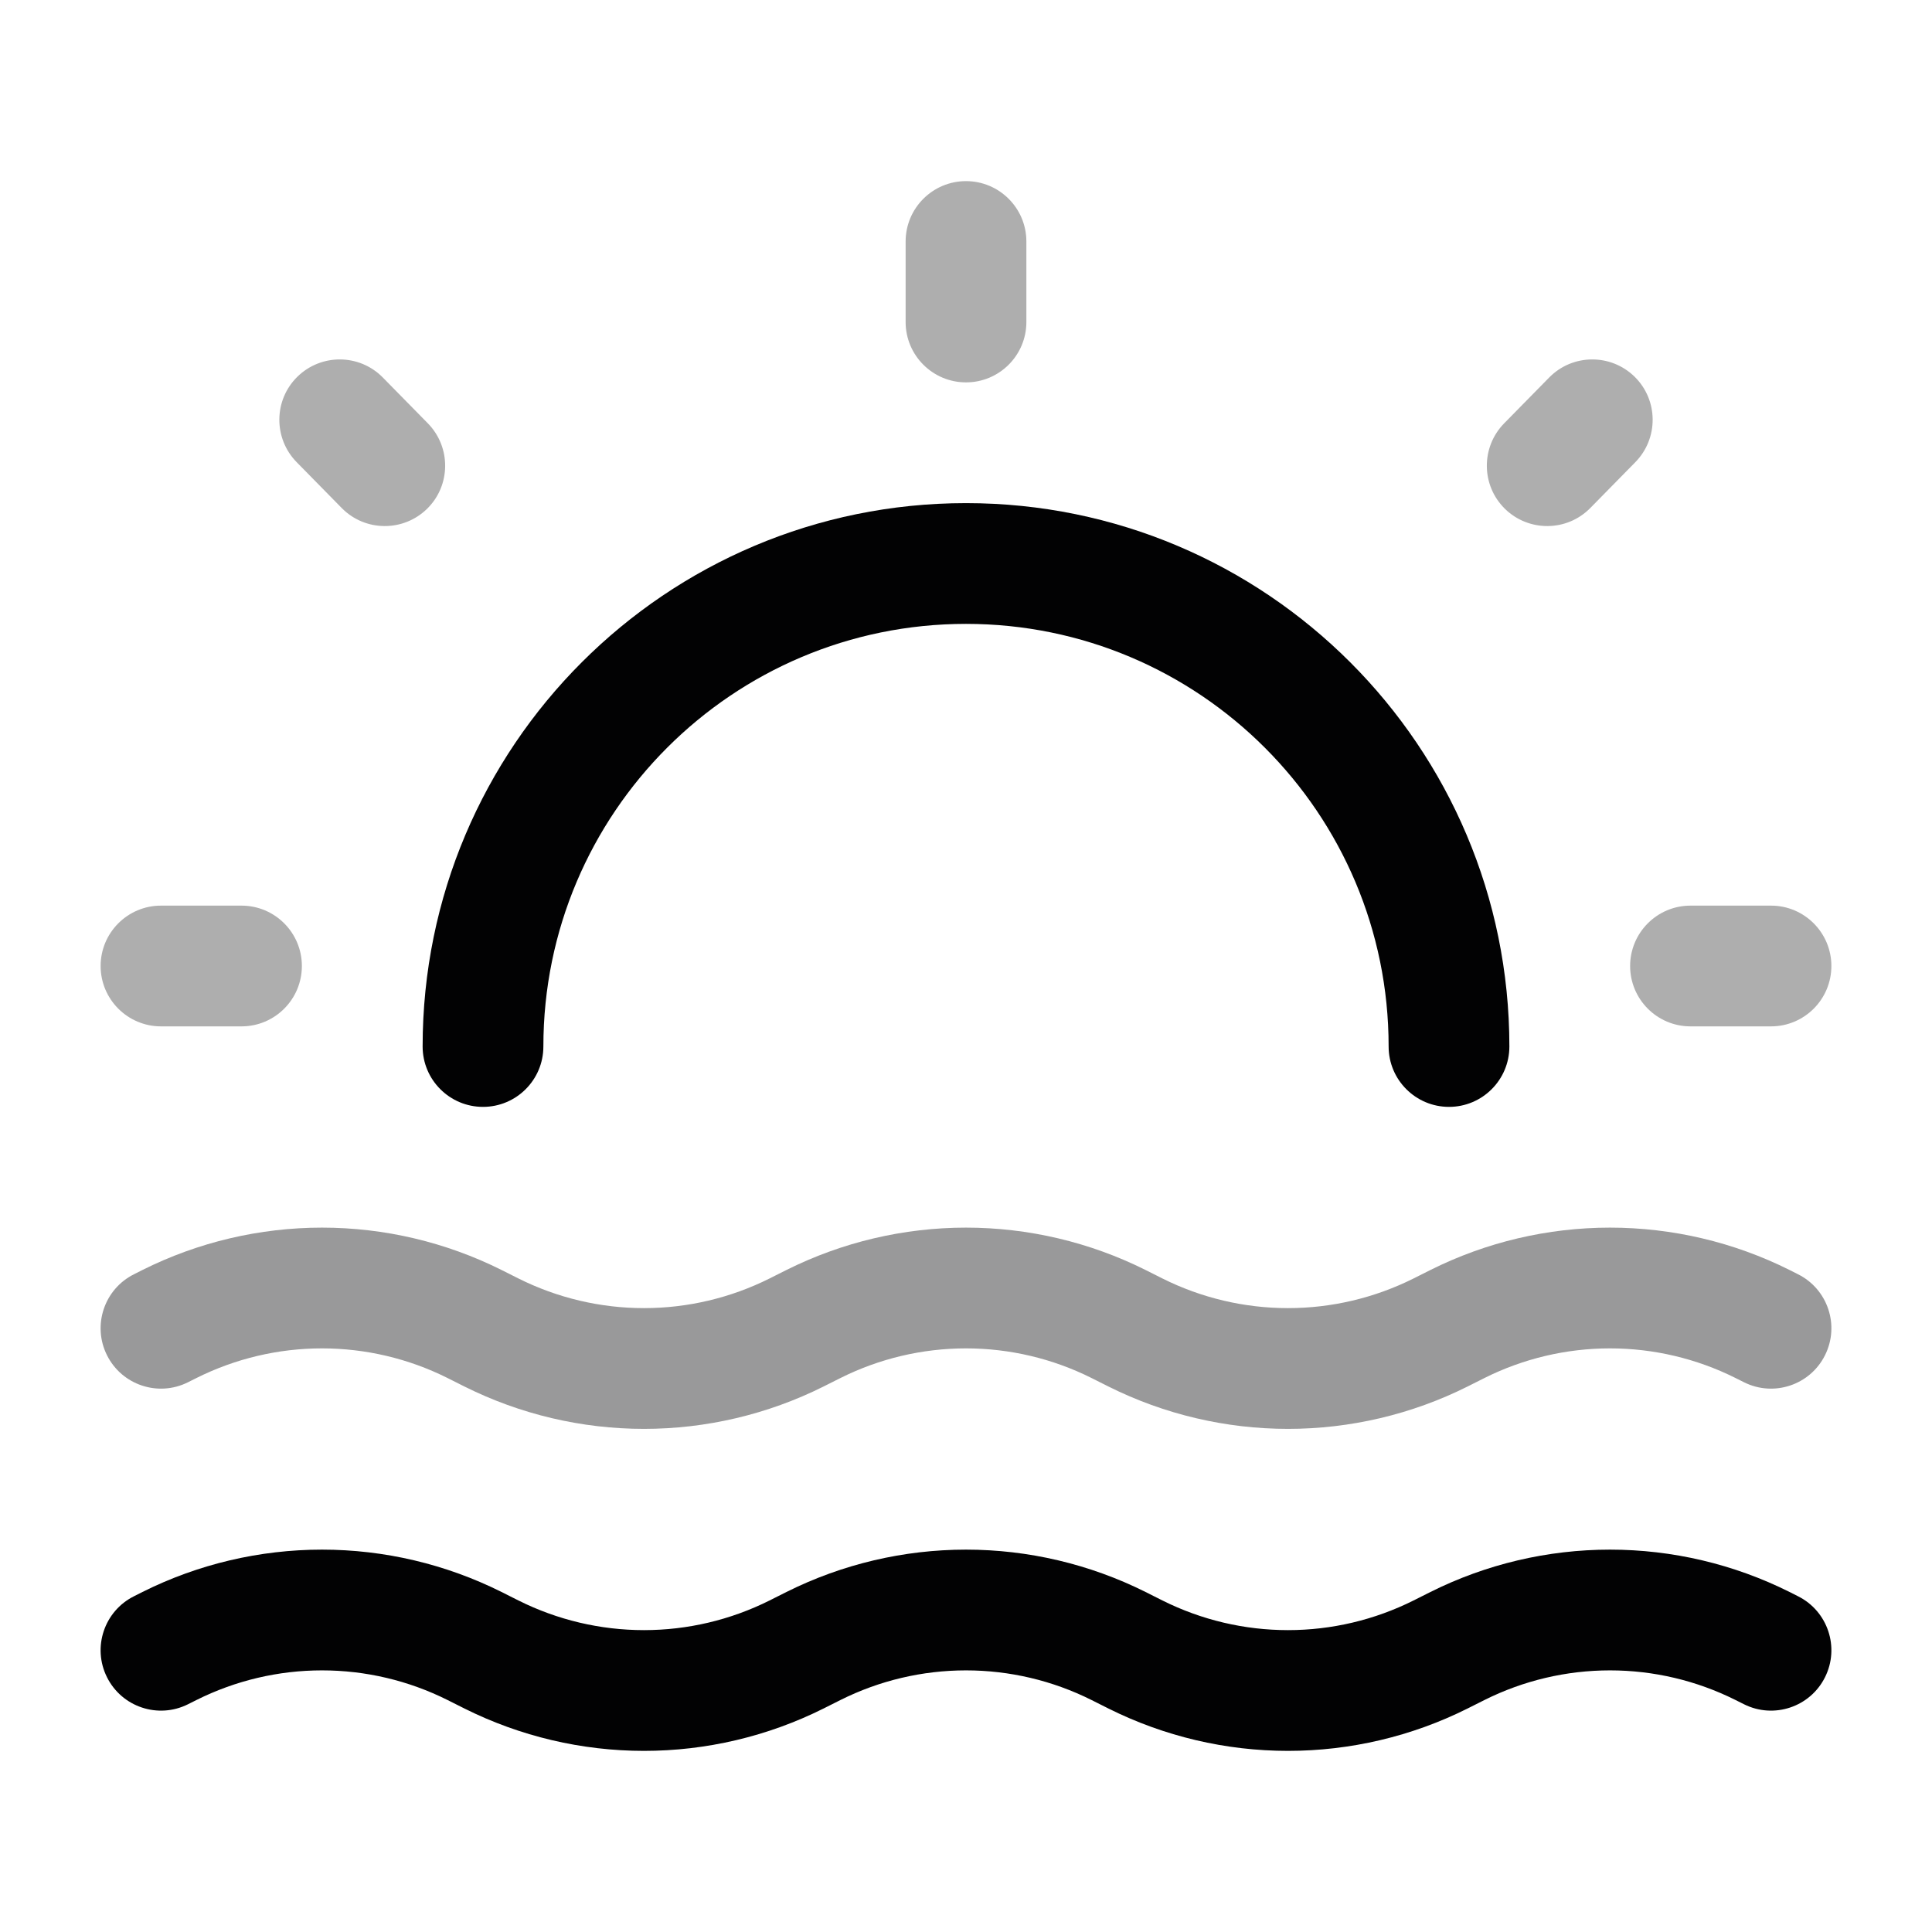 <svg width="24" height="24" viewBox="0 0 24 24" fill="none" xmlns="http://www.w3.org/2000/svg">
<path opacity="0.4" fill-rule="evenodd" clip-rule="evenodd" d="M4 16.75C3.459 16.75 2.925 16.876 2.441 17.118L2.335 17.171C1.965 17.356 1.514 17.206 1.329 16.835C1.144 16.465 1.294 16.014 1.665 15.829L1.77 15.776C2.462 15.43 3.226 15.25 4 15.25C4.774 15.25 5.537 15.43 6.23 15.776L6.441 15.882C6.925 16.124 7.459 16.25 8 16.25C8.541 16.25 9.075 16.124 9.559 15.882L9.77 15.776C10.463 15.43 11.226 15.25 12 15.25C12.774 15.25 13.537 15.43 14.23 15.776L14.441 15.882C14.925 16.124 15.459 16.25 16 16.25C16.541 16.25 17.075 16.124 17.559 15.882L17.77 15.776C18.462 15.43 19.226 15.25 20 15.25C20.774 15.25 21.538 15.43 22.23 15.776L22.335 15.829C22.706 16.014 22.856 16.465 22.671 16.835C22.486 17.206 22.035 17.356 21.665 17.171L21.559 17.118C21.075 16.876 20.541 16.75 20 16.75C19.459 16.75 18.925 16.876 18.441 17.118L18.106 16.447L18.441 17.118L18.23 17.224C17.538 17.57 16.774 17.75 16 17.75C15.226 17.75 14.463 17.57 13.77 17.224L13.559 17.118C13.075 16.876 12.541 16.75 12 16.75C11.459 16.75 10.925 16.876 10.441 17.118L10.23 17.224C9.537 17.57 8.774 17.75 8 17.75C7.226 17.75 6.463 17.57 5.77 17.224L5.559 17.118C5.075 16.876 4.541 16.75 4 16.75Z" fill="#020203"/>
<path fill-rule="evenodd" clip-rule="evenodd" d="M4 20.75C3.459 20.75 2.925 20.876 2.441 21.118L2.335 21.171C1.965 21.356 1.514 21.206 1.329 20.835C1.144 20.465 1.294 20.014 1.665 19.829L1.77 19.776C2.462 19.43 3.226 19.25 4 19.25C4.774 19.25 5.537 19.43 6.23 19.776L6.441 19.882C6.925 20.124 7.459 20.25 8 20.25C8.541 20.25 9.075 20.124 9.559 19.882L9.77 19.776C10.463 19.43 11.226 19.25 12 19.25C12.774 19.25 13.537 19.43 14.23 19.776L14.441 19.882C14.925 20.124 15.459 20.25 16 20.25C16.541 20.25 17.075 20.124 17.559 19.882L17.77 19.776C18.462 19.43 19.226 19.25 20 19.25C20.774 19.25 21.538 19.43 22.23 19.776L22.335 19.829C22.706 20.014 22.856 20.465 22.671 20.835C22.486 21.206 22.035 21.356 21.665 21.171L21.559 21.118C21.075 20.876 20.541 20.75 20 20.75C19.459 20.75 18.925 20.876 18.441 21.118L18.106 20.447L18.441 21.118L18.23 21.224C17.538 21.57 16.774 21.75 16 21.75C15.226 21.75 14.463 21.57 13.77 21.224L13.559 21.118C13.075 20.876 12.541 20.75 12 20.75C11.459 20.75 10.925 20.876 10.441 21.118L10.23 21.224C9.537 21.57 8.774 21.75 8 21.75C7.226 21.75 6.463 21.57 5.77 21.224L5.559 21.118C5.075 20.876 4.541 20.75 4 20.75Z" fill="#020203"/>
<path fill-rule="evenodd" clip-rule="evenodd" d="M12 7.75C9.101 7.75 6.75 10.101 6.75 13C6.75 13.414 6.414 13.75 6 13.75C5.586 13.75 5.25 13.414 5.25 13C5.25 9.272 8.272 6.25 12 6.25C15.728 6.25 18.75 9.272 18.75 13C18.75 13.414 18.414 13.75 18 13.75C17.586 13.75 17.25 13.414 17.25 13C17.25 10.101 14.899 7.75 12 7.75Z" fill="#020203"/>
<path opacity="0.32" fill-rule="evenodd" clip-rule="evenodd" d="M20.25 12C20.25 11.586 20.586 11.25 21 11.25H22C22.414 11.25 22.75 11.586 22.75 12C22.75 12.414 22.414 12.75 22 12.75H21C20.586 12.75 20.25 12.414 20.25 12Z" fill="#020203"/>
<path opacity="0.32" fill-rule="evenodd" clip-rule="evenodd" d="M1.25 12C1.25 11.586 1.586 11.25 2 11.25H3C3.414 11.25 3.75 11.586 3.75 12C3.75 12.414 3.414 12.75 3 12.75H2C1.586 12.75 1.25 12.414 1.25 12Z" fill="#020203"/>
<path opacity="0.32" fill-rule="evenodd" clip-rule="evenodd" d="M20.306 4.68C20.601 4.97 20.605 5.445 20.315 5.741L19.755 6.311C19.465 6.606 18.99 6.61 18.694 6.32C18.399 6.03 18.395 5.555 18.685 5.259L19.245 4.689C19.535 4.394 20.01 4.39 20.306 4.68Z" fill="#020203"/>
<path opacity="0.32" fill-rule="evenodd" clip-rule="evenodd" d="M3.694 4.68C3.99 4.39 4.465 4.394 4.755 4.689L5.315 5.259C5.605 5.555 5.601 6.03 5.306 6.32C5.01 6.61 4.535 6.606 4.245 6.311L3.685 5.741C3.395 5.445 3.399 4.97 3.694 4.68Z" fill="#020203"/>
<path opacity="0.32" fill-rule="evenodd" clip-rule="evenodd" d="M12 2.25C12.414 2.25 12.75 2.586 12.75 3L12.75 4C12.75 4.414 12.414 4.75 12 4.75C11.586 4.75 11.25 4.414 11.25 4L11.25 3C11.25 2.586 11.586 2.25 12 2.25Z" fill="#020203"/>
</svg>
